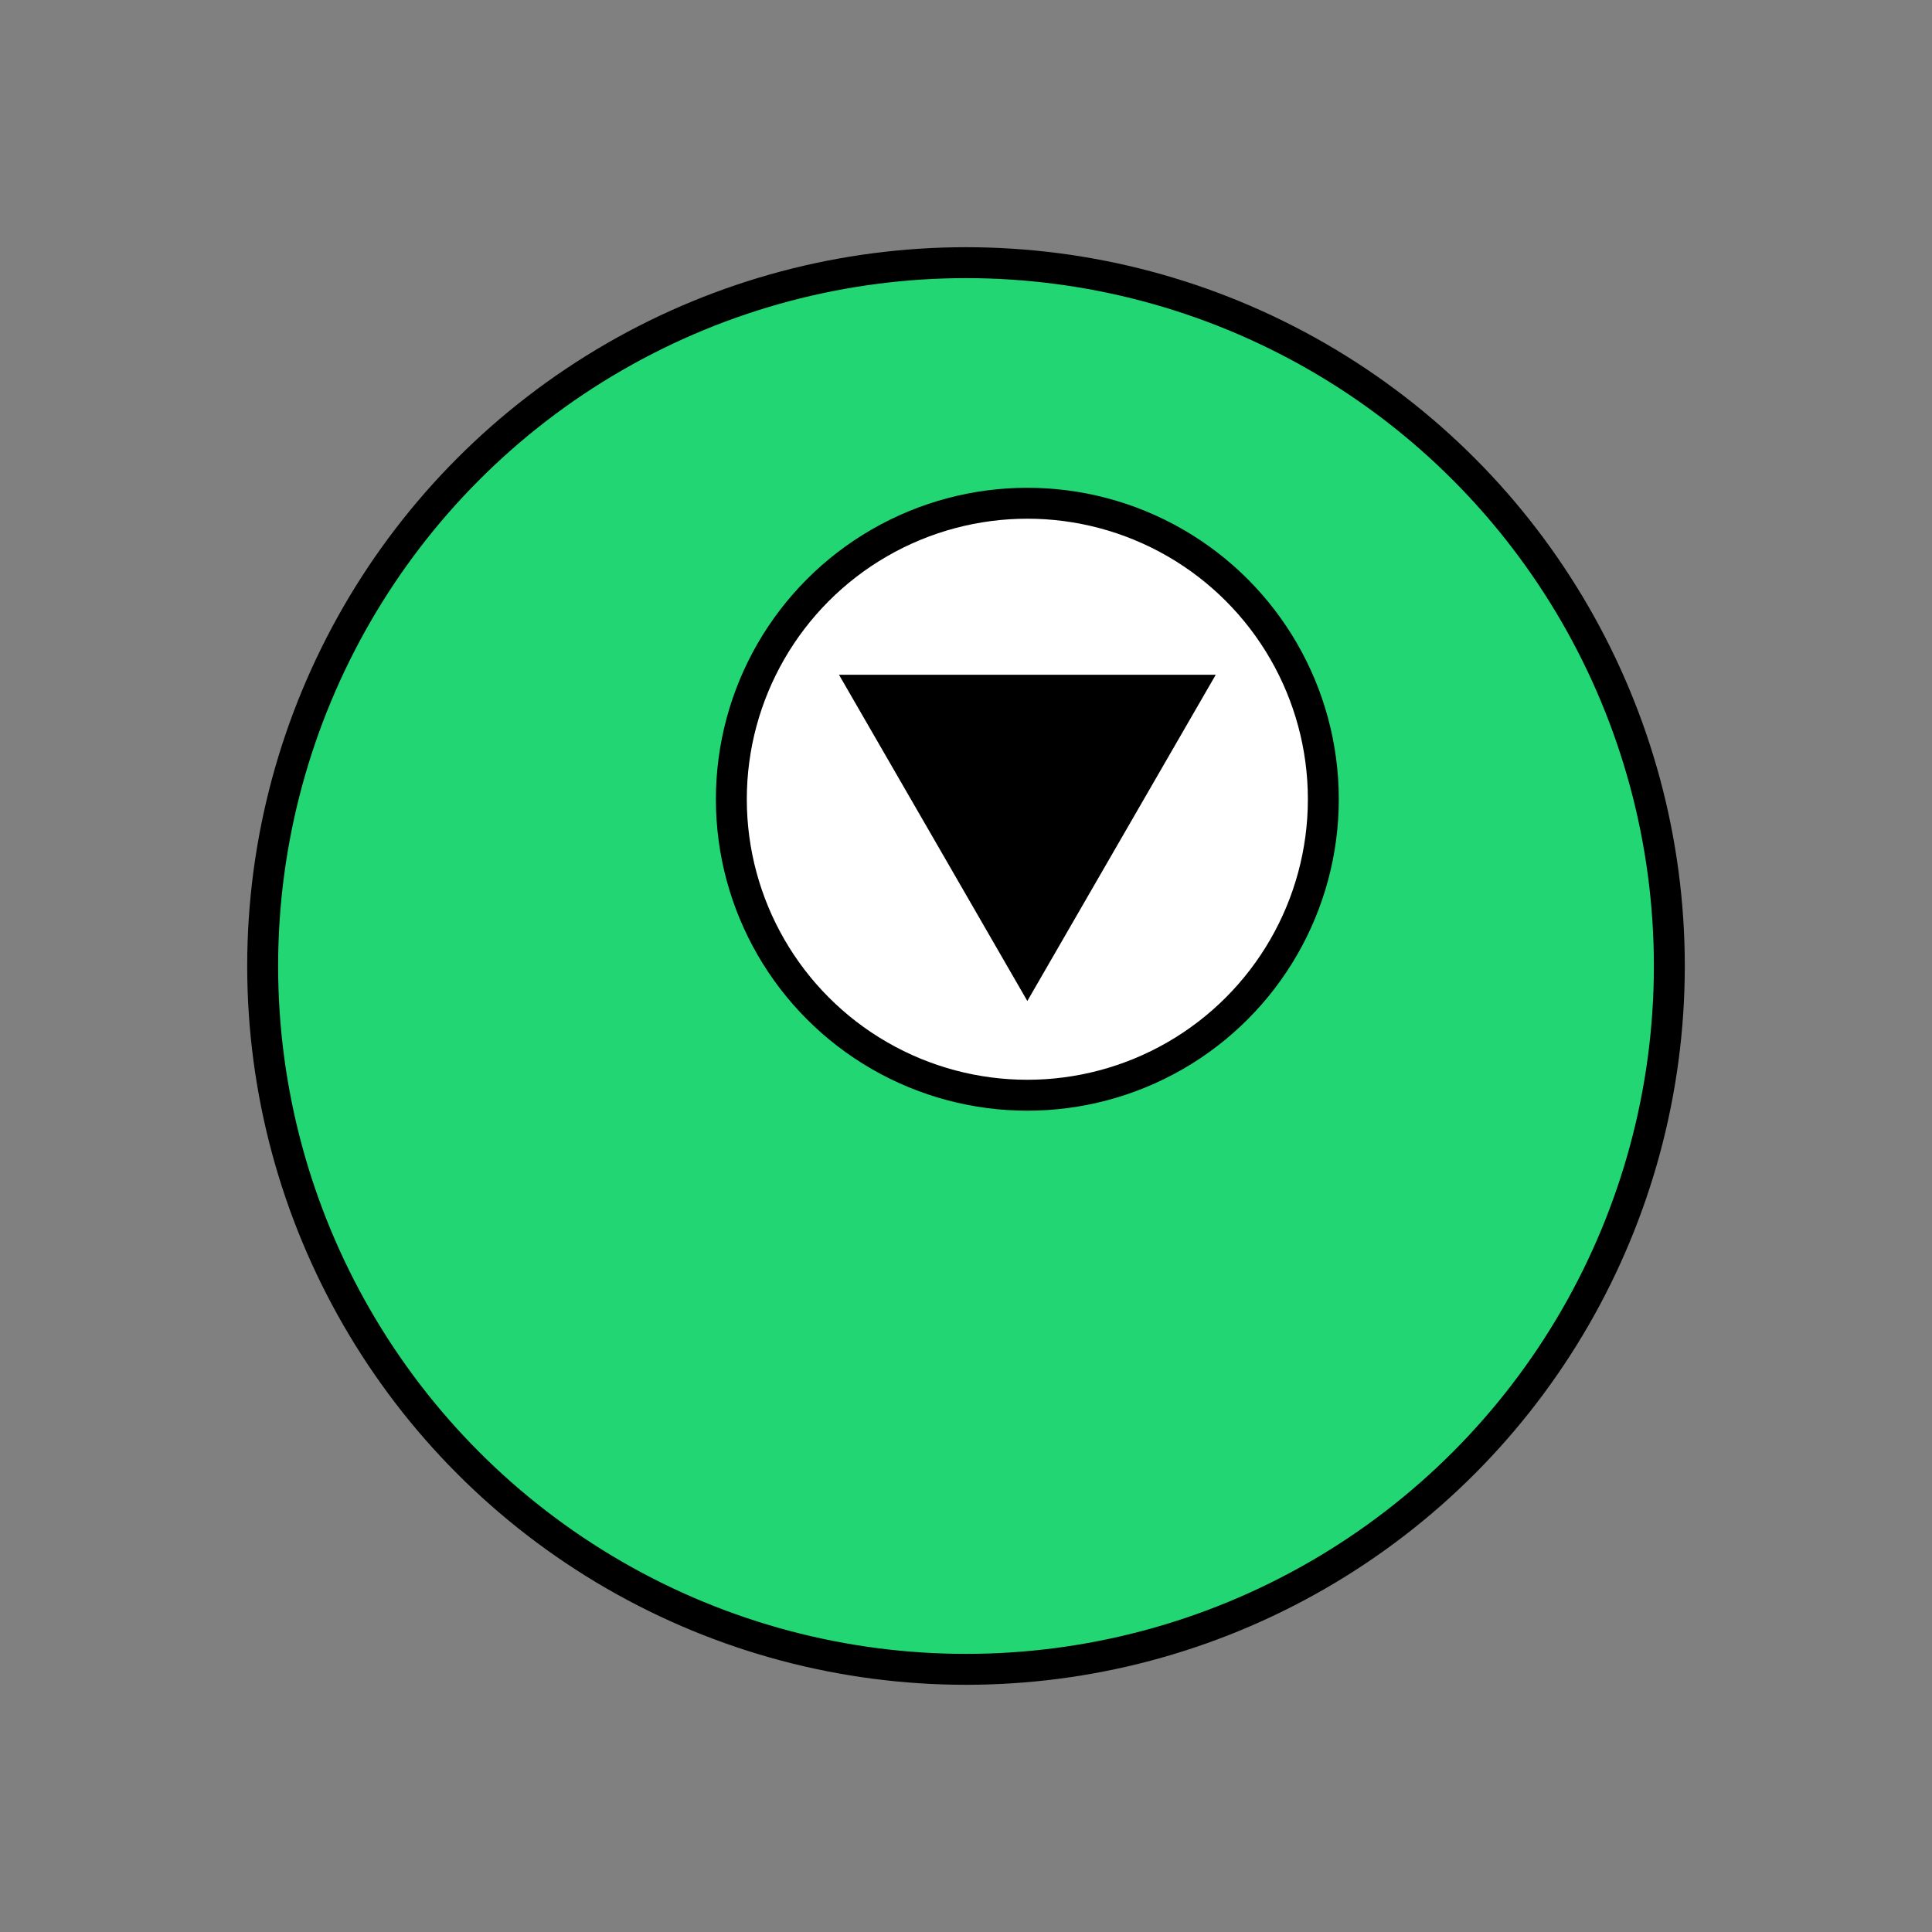 <?xml version="1.0" encoding="UTF-8"?><svg id="Play_Ball" xmlns="http://www.w3.org/2000/svg" viewBox="0 0 312.46 312.46"><rect x="0" y="0" width="312.46" height="312.46" fill="#808080" stroke="none"/><defs><style>.cls-1{fill:#fff;}.cls-1,.cls-2,.cls-3{stroke:#000;stroke-miterlimit:10;stroke-width:5px;}.cls-2{fill:#22d674;}</style></defs><circle class="cls-2" cx="156.23" cy="156.23" r="113.75"/><circle class="cls-1" cx="166.15" cy="129.26" r="47.87"/><polygon class="cls-3" points="166.15 111.63 192.29 111.63 179.22 134.26 166.15 156.89 153.09 134.26 140.02 111.63 166.15 111.63"/></svg>